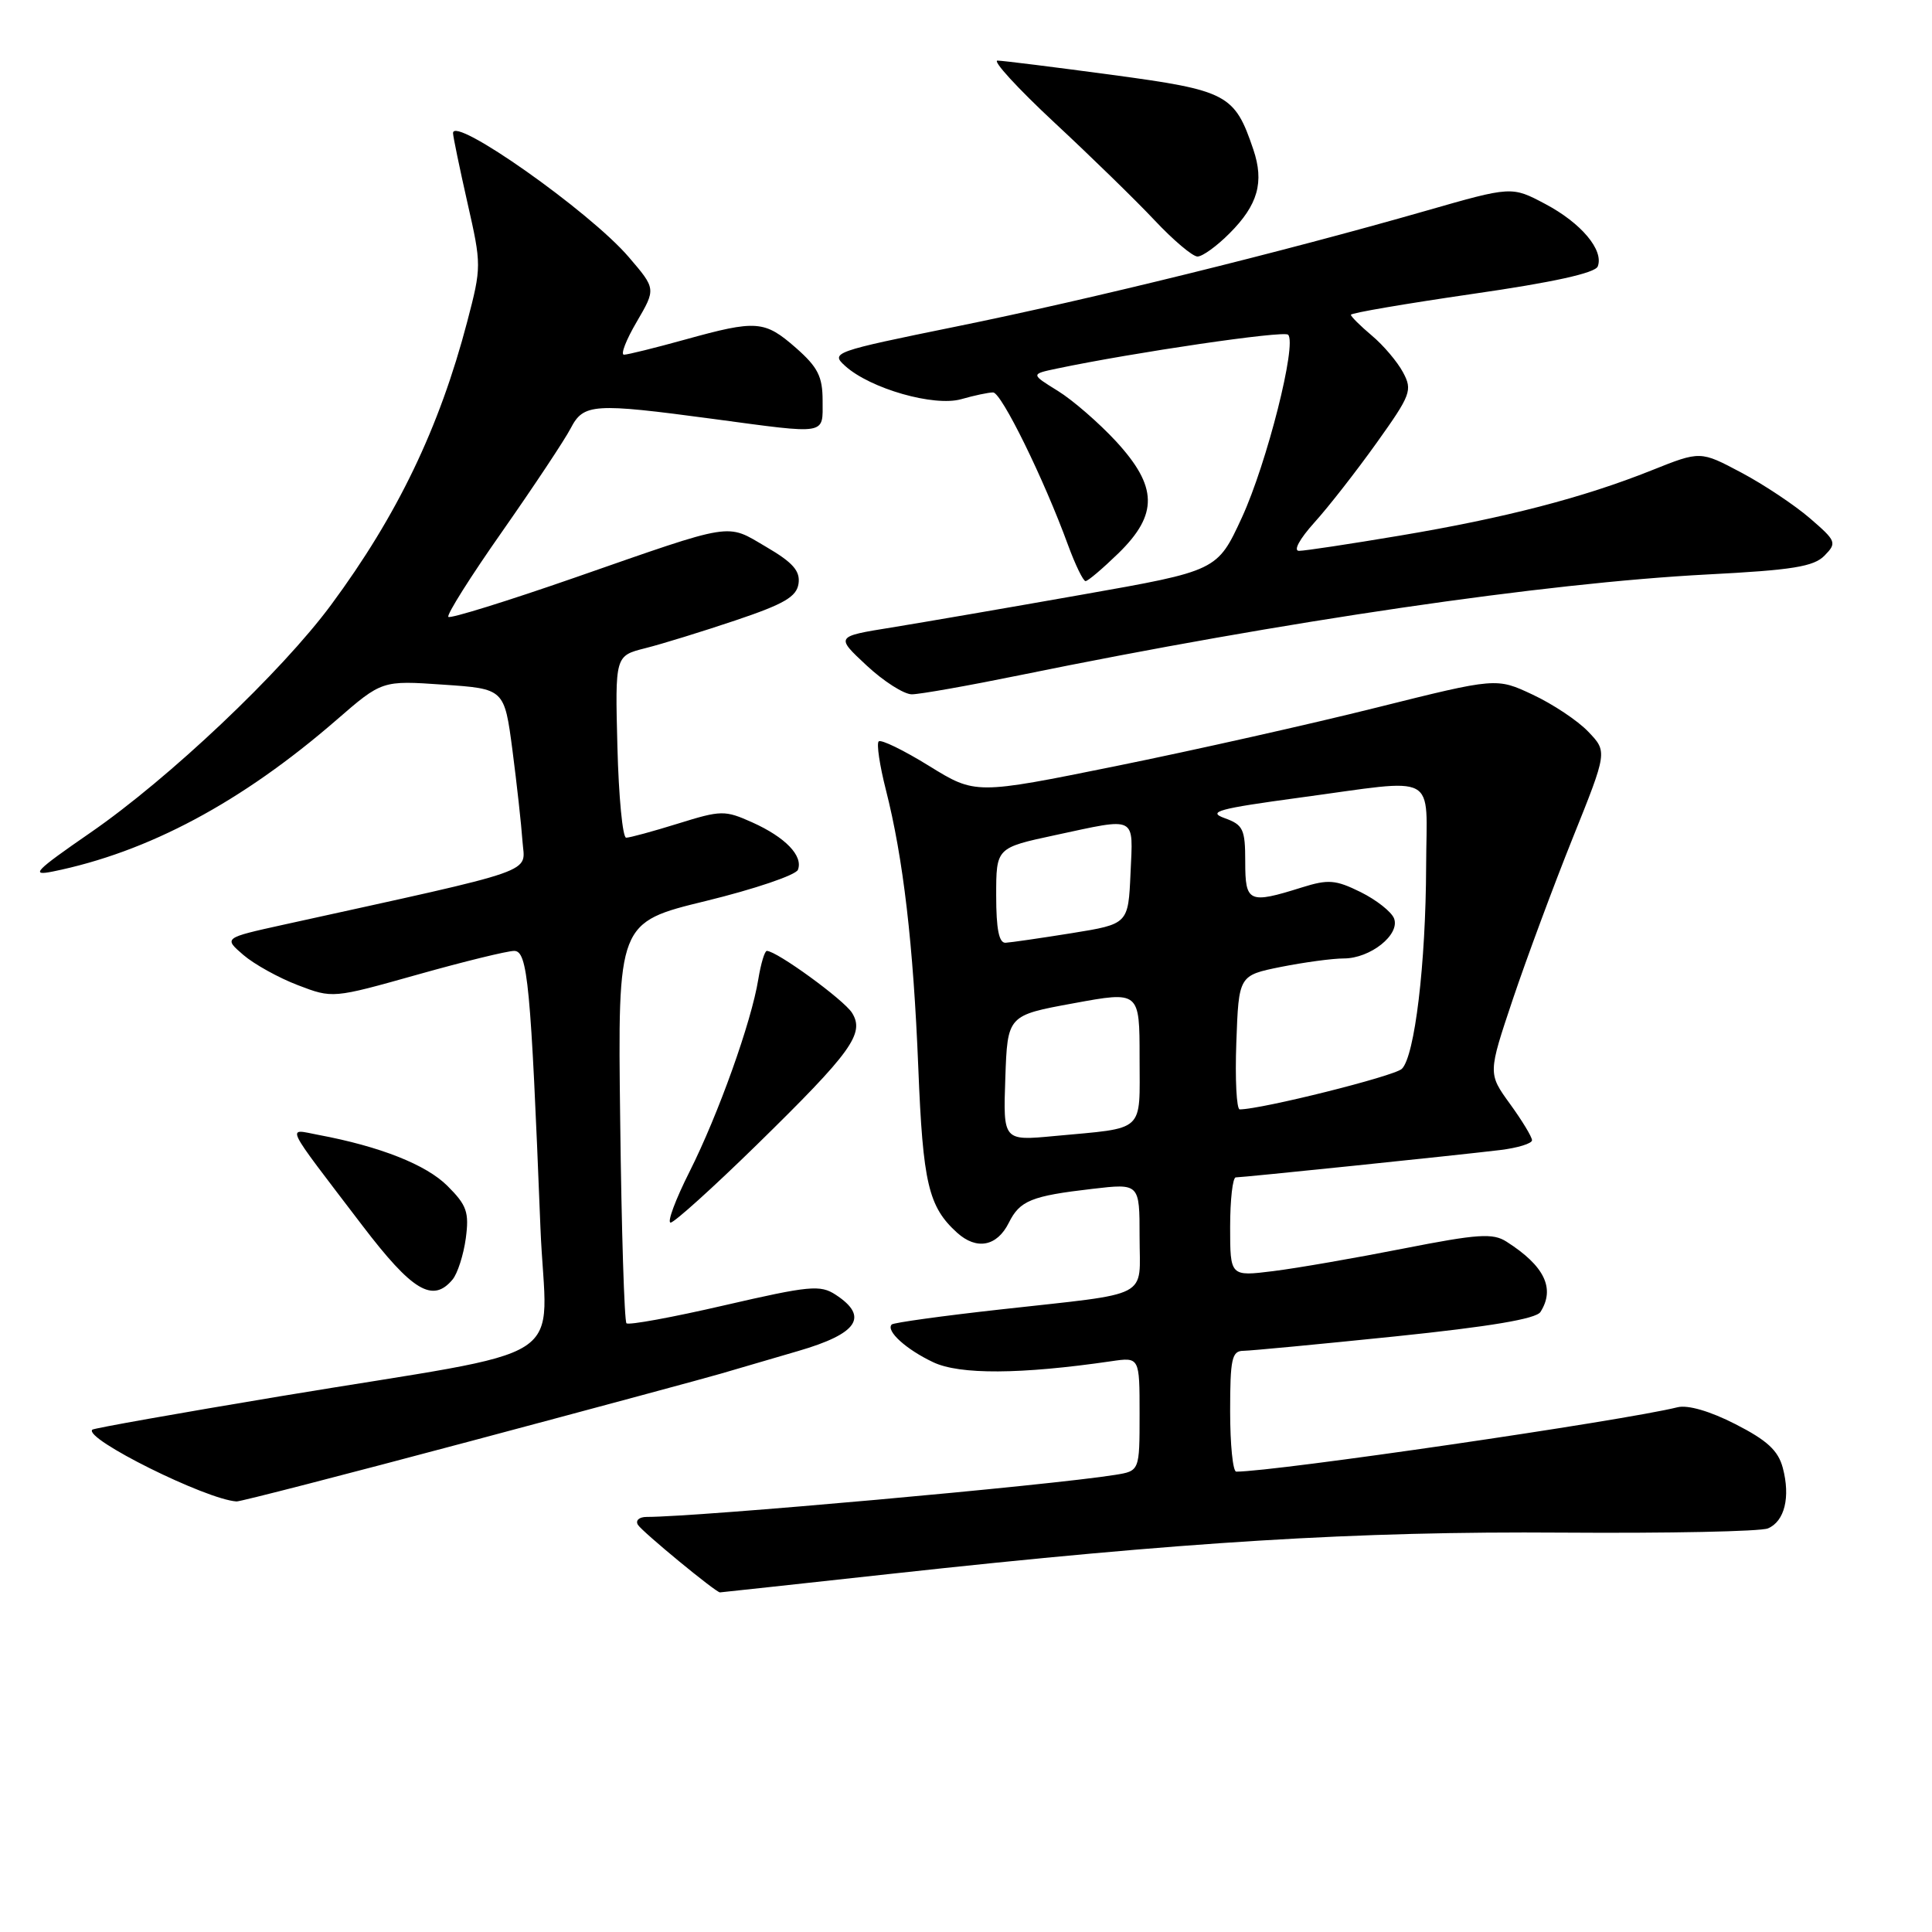 <?xml version="1.0" encoding="UTF-8" standalone="no"?>
<!DOCTYPE svg PUBLIC "-//W3C//DTD SVG 1.1//EN" "http://www.w3.org/Graphics/SVG/1.1/DTD/svg11.dtd" >
<svg xmlns="http://www.w3.org/2000/svg" xmlns:xlink="http://www.w3.org/1999/xlink" version="1.1" viewBox="0 0 256 256">
 <g >
 <path fill="currentColor"
d=" M 118.06 208.54 C 156.82 204.29 179.80 202.88 207.00 203.08 C 221.03 203.18 233.29 202.93 234.26 202.52 C 236.47 201.59 237.26 198.38 236.23 194.50 C 235.62 192.20 234.15 190.85 229.96 188.71 C 226.60 186.99 223.65 186.13 222.28 186.47 C 215.00 188.28 168.94 195.00 163.81 195.00 C 163.36 195.00 163.00 191.40 163.00 187.00 C 163.00 180.05 163.23 179.00 164.75 178.99 C 165.71 178.98 174.77 178.12 184.88 177.08 C 197.44 175.78 203.54 174.76 204.12 173.84 C 206.10 170.72 204.65 167.73 199.61 164.52 C 197.81 163.37 195.83 163.50 185.96 165.44 C 179.62 166.69 171.86 168.04 168.71 168.43 C 163.00 169.14 163.00 169.14 163.00 162.57 C 163.00 158.96 163.34 156.00 163.75 156.01 C 164.68 156.01 192.96 153.09 198.75 152.39 C 201.09 152.11 203.00 151.52 203.00 151.09 C 203.00 150.65 201.69 148.49 200.08 146.27 C 197.16 142.24 197.16 142.24 200.47 132.37 C 202.30 126.94 205.86 117.35 208.39 111.05 C 212.99 99.60 212.99 99.60 210.45 96.95 C 209.06 95.49 205.75 93.29 203.10 92.05 C 198.29 89.79 198.29 89.79 182.39 93.76 C 173.65 95.95 158.12 99.43 147.87 101.51 C 129.25 105.28 129.25 105.28 123.11 101.49 C 119.73 99.40 116.73 97.94 116.43 98.24 C 116.13 98.54 116.56 101.42 117.38 104.64 C 119.69 113.71 121.02 125.11 121.68 141.50 C 122.29 156.78 123.02 159.90 126.82 163.34 C 129.41 165.68 132.11 165.16 133.67 162.03 C 135.14 159.08 136.64 158.47 144.75 157.53 C 151.00 156.80 151.00 156.80 151.00 163.88 C 151.00 172.21 152.83 171.25 132.56 173.51 C 124.89 174.36 118.41 175.26 118.16 175.50 C 117.34 176.33 120.05 178.80 123.65 180.50 C 127.15 182.17 135.24 182.12 147.25 180.37 C 151.00 179.82 151.00 179.82 151.00 187.37 C 151.00 194.91 151.00 194.91 147.75 195.43 C 139.20 196.81 92.54 201.00 85.69 201.00 C 84.69 201.00 84.17 201.47 84.53 202.05 C 85.10 202.97 94.84 211.00 95.40 211.00 C 95.51 211.00 105.71 209.89 118.06 208.54 Z  M 62.35 190.96 C 78.93 186.54 93.85 182.51 95.50 182.02 C 97.15 181.53 101.76 180.18 105.75 179.02 C 113.67 176.72 115.18 174.47 110.73 171.56 C 108.69 170.22 107.27 170.36 95.99 172.96 C 89.13 174.55 83.29 175.62 83.01 175.34 C 82.73 175.06 82.35 163.00 82.18 148.53 C 81.85 122.23 81.85 122.23 93.55 119.38 C 99.98 117.81 105.46 115.95 105.73 115.25 C 106.44 113.40 104.06 110.94 99.68 108.97 C 96.04 107.34 95.56 107.35 89.84 109.13 C 86.53 110.16 83.44 111.00 82.97 111.00 C 82.50 111.00 81.98 105.58 81.81 98.95 C 81.50 86.90 81.50 86.90 85.50 85.89 C 87.70 85.34 93.10 83.67 97.50 82.19 C 103.92 80.03 105.56 79.07 105.81 77.33 C 106.05 75.66 105.06 74.53 101.53 72.47 C 96.16 69.32 97.52 69.10 76.19 76.53 C 67.22 79.65 59.66 82.00 59.41 81.74 C 59.15 81.48 62.37 76.37 66.57 70.39 C 70.76 64.40 74.84 58.26 75.62 56.75 C 77.33 53.47 78.61 53.38 94.50 55.51 C 109.78 57.56 109.00 57.69 109.00 53.10 C 109.00 49.90 108.38 48.66 105.47 46.10 C 101.30 42.45 100.25 42.37 90.76 45.00 C 86.79 46.10 83.15 47.00 82.68 47.00 C 82.20 47.00 82.96 45.04 84.37 42.64 C 86.92 38.27 86.92 38.27 83.32 34.07 C 78.16 28.03 59.95 15.21 60.03 17.65 C 60.04 18.12 60.90 22.27 61.94 26.87 C 63.81 35.11 63.81 35.36 61.91 42.62 C 58.22 56.70 52.67 68.25 43.87 80.15 C 37.30 89.04 22.40 103.15 11.97 110.34 C 4.63 115.41 3.97 116.09 7.00 115.48 C 19.62 112.92 32.00 106.31 44.56 95.42 C 50.62 90.16 50.62 90.16 58.73 90.72 C 66.83 91.27 66.83 91.27 67.90 99.39 C 68.48 103.85 69.08 109.28 69.23 111.45 C 69.53 115.82 72.07 114.93 37.56 122.53 C 29.63 124.28 29.63 124.28 32.24 126.53 C 33.68 127.77 36.93 129.57 39.47 130.54 C 44.07 132.30 44.09 132.30 55.29 129.15 C 61.46 127.41 67.23 126.00 68.13 126.00 C 69.92 126.00 70.33 130.34 71.61 162.65 C 72.35 181.39 76.98 178.39 37.03 185.03 C 23.58 187.27 12.42 189.25 12.23 189.44 C 11.05 190.62 27.31 198.70 31.35 198.95 C 31.82 198.98 45.77 195.38 62.35 190.96 Z  M 59.97 169.54 C 60.63 168.74 61.42 166.28 61.72 164.09 C 62.18 160.63 61.86 159.70 59.29 157.14 C 56.48 154.33 50.37 151.91 42.20 150.38 C 37.95 149.58 37.43 148.50 48.00 162.37 C 54.64 171.08 57.34 172.70 59.97 169.54 Z  M 100.22 151.75 C 112.85 139.39 114.61 136.95 112.90 134.21 C 111.81 132.47 102.91 126.00 101.61 126.00 C 101.32 126.00 100.82 127.69 100.48 129.75 C 99.57 135.41 95.18 147.67 91.37 155.25 C 89.50 158.96 88.37 162.00 88.86 162.00 C 89.34 162.00 94.45 157.39 100.22 151.75 Z  M 135.11 89.47 C 170.31 82.28 204.65 77.25 226.22 76.12 C 237.51 75.54 240.34 75.08 241.76 73.62 C 243.42 71.93 243.32 71.69 239.82 68.67 C 237.80 66.93 233.71 64.20 230.73 62.62 C 225.31 59.74 225.31 59.74 218.88 62.31 C 209.81 65.94 199.40 68.64 185.50 70.97 C 178.90 72.08 172.89 72.99 172.13 72.99 C 171.34 73.00 172.19 71.43 174.15 69.25 C 176.02 67.19 179.73 62.43 182.41 58.68 C 186.96 52.31 187.18 51.71 185.91 49.34 C 185.17 47.95 183.31 45.75 181.78 44.47 C 180.25 43.18 179.00 41.94 179.00 41.71 C 179.00 41.47 186.25 40.24 195.10 38.95 C 205.74 37.42 211.38 36.18 211.71 35.30 C 212.54 33.15 209.52 29.55 204.76 27.03 C 200.31 24.67 200.31 24.67 188.91 27.94 C 169.98 33.37 144.48 39.66 126.74 43.26 C 110.39 46.59 110.03 46.72 111.99 48.49 C 115.31 51.50 123.79 53.92 127.38 52.89 C 129.09 52.40 130.98 52.00 131.59 52.00 C 132.69 52.00 138.31 63.43 141.53 72.25 C 142.49 74.86 143.53 77.00 143.84 77.00 C 144.16 77.00 146.12 75.33 148.21 73.30 C 153.49 68.14 153.40 64.48 147.88 58.48 C 145.61 56.03 142.14 53.01 140.16 51.79 C 136.57 49.57 136.57 49.57 140.03 48.84 C 150.28 46.69 170.12 43.78 170.68 44.35 C 171.88 45.54 167.87 61.37 164.56 68.57 C 161.30 75.63 161.30 75.63 143.40 78.79 C 133.56 80.53 122.17 82.49 118.11 83.15 C 110.71 84.34 110.71 84.34 114.82 88.17 C 117.08 90.28 119.78 92.00 120.82 92.00 C 121.87 92.00 128.30 90.86 135.11 89.47 Z  M 162.92 30.92 C 166.68 27.16 167.54 24.14 166.07 19.80 C 163.60 12.49 162.64 11.98 147.42 9.93 C 139.76 8.90 132.91 8.04 132.18 8.03 C 131.46 8.01 134.83 11.69 139.68 16.21 C 144.53 20.72 150.53 26.57 153.00 29.20 C 155.47 31.83 158.03 33.99 158.67 33.99 C 159.32 34.00 161.23 32.62 162.92 30.92 Z  M 133.21 142.85 C 133.50 134.54 133.50 134.54 142.25 132.94 C 151.00 131.33 151.00 131.33 151.00 140.15 C 151.00 150.22 151.90 149.39 139.71 150.53 C 132.92 151.17 132.92 151.17 133.21 142.85 Z  M 163.82 138.13 C 164.14 129.25 164.14 129.25 169.73 128.12 C 172.81 127.51 176.56 127.00 178.06 127.00 C 181.57 127.00 185.54 123.85 184.72 121.70 C 184.38 120.82 182.39 119.25 180.30 118.21 C 176.97 116.57 176.01 116.49 172.50 117.59 C 165.46 119.80 165.00 119.59 165.00 114.19 C 165.00 109.86 164.73 109.29 162.25 108.40 C 159.93 107.56 161.46 107.15 172.14 105.70 C 190.91 103.17 189.01 102.15 188.97 114.75 C 188.93 127.70 187.46 139.98 185.75 141.63 C 184.74 142.60 167.17 146.99 164.27 147.00 C 163.85 147.00 163.64 143.01 163.82 138.13 Z  M 132.00 118.67 C 132.00 112.34 132.00 112.34 139.77 110.67 C 150.77 108.31 150.14 107.99 149.80 115.72 C 149.50 122.44 149.50 122.44 142.00 123.65 C 137.88 124.31 133.94 124.88 133.25 124.92 C 132.37 124.98 132.00 123.11 132.00 118.67 Z "/>
</g>
</svg>